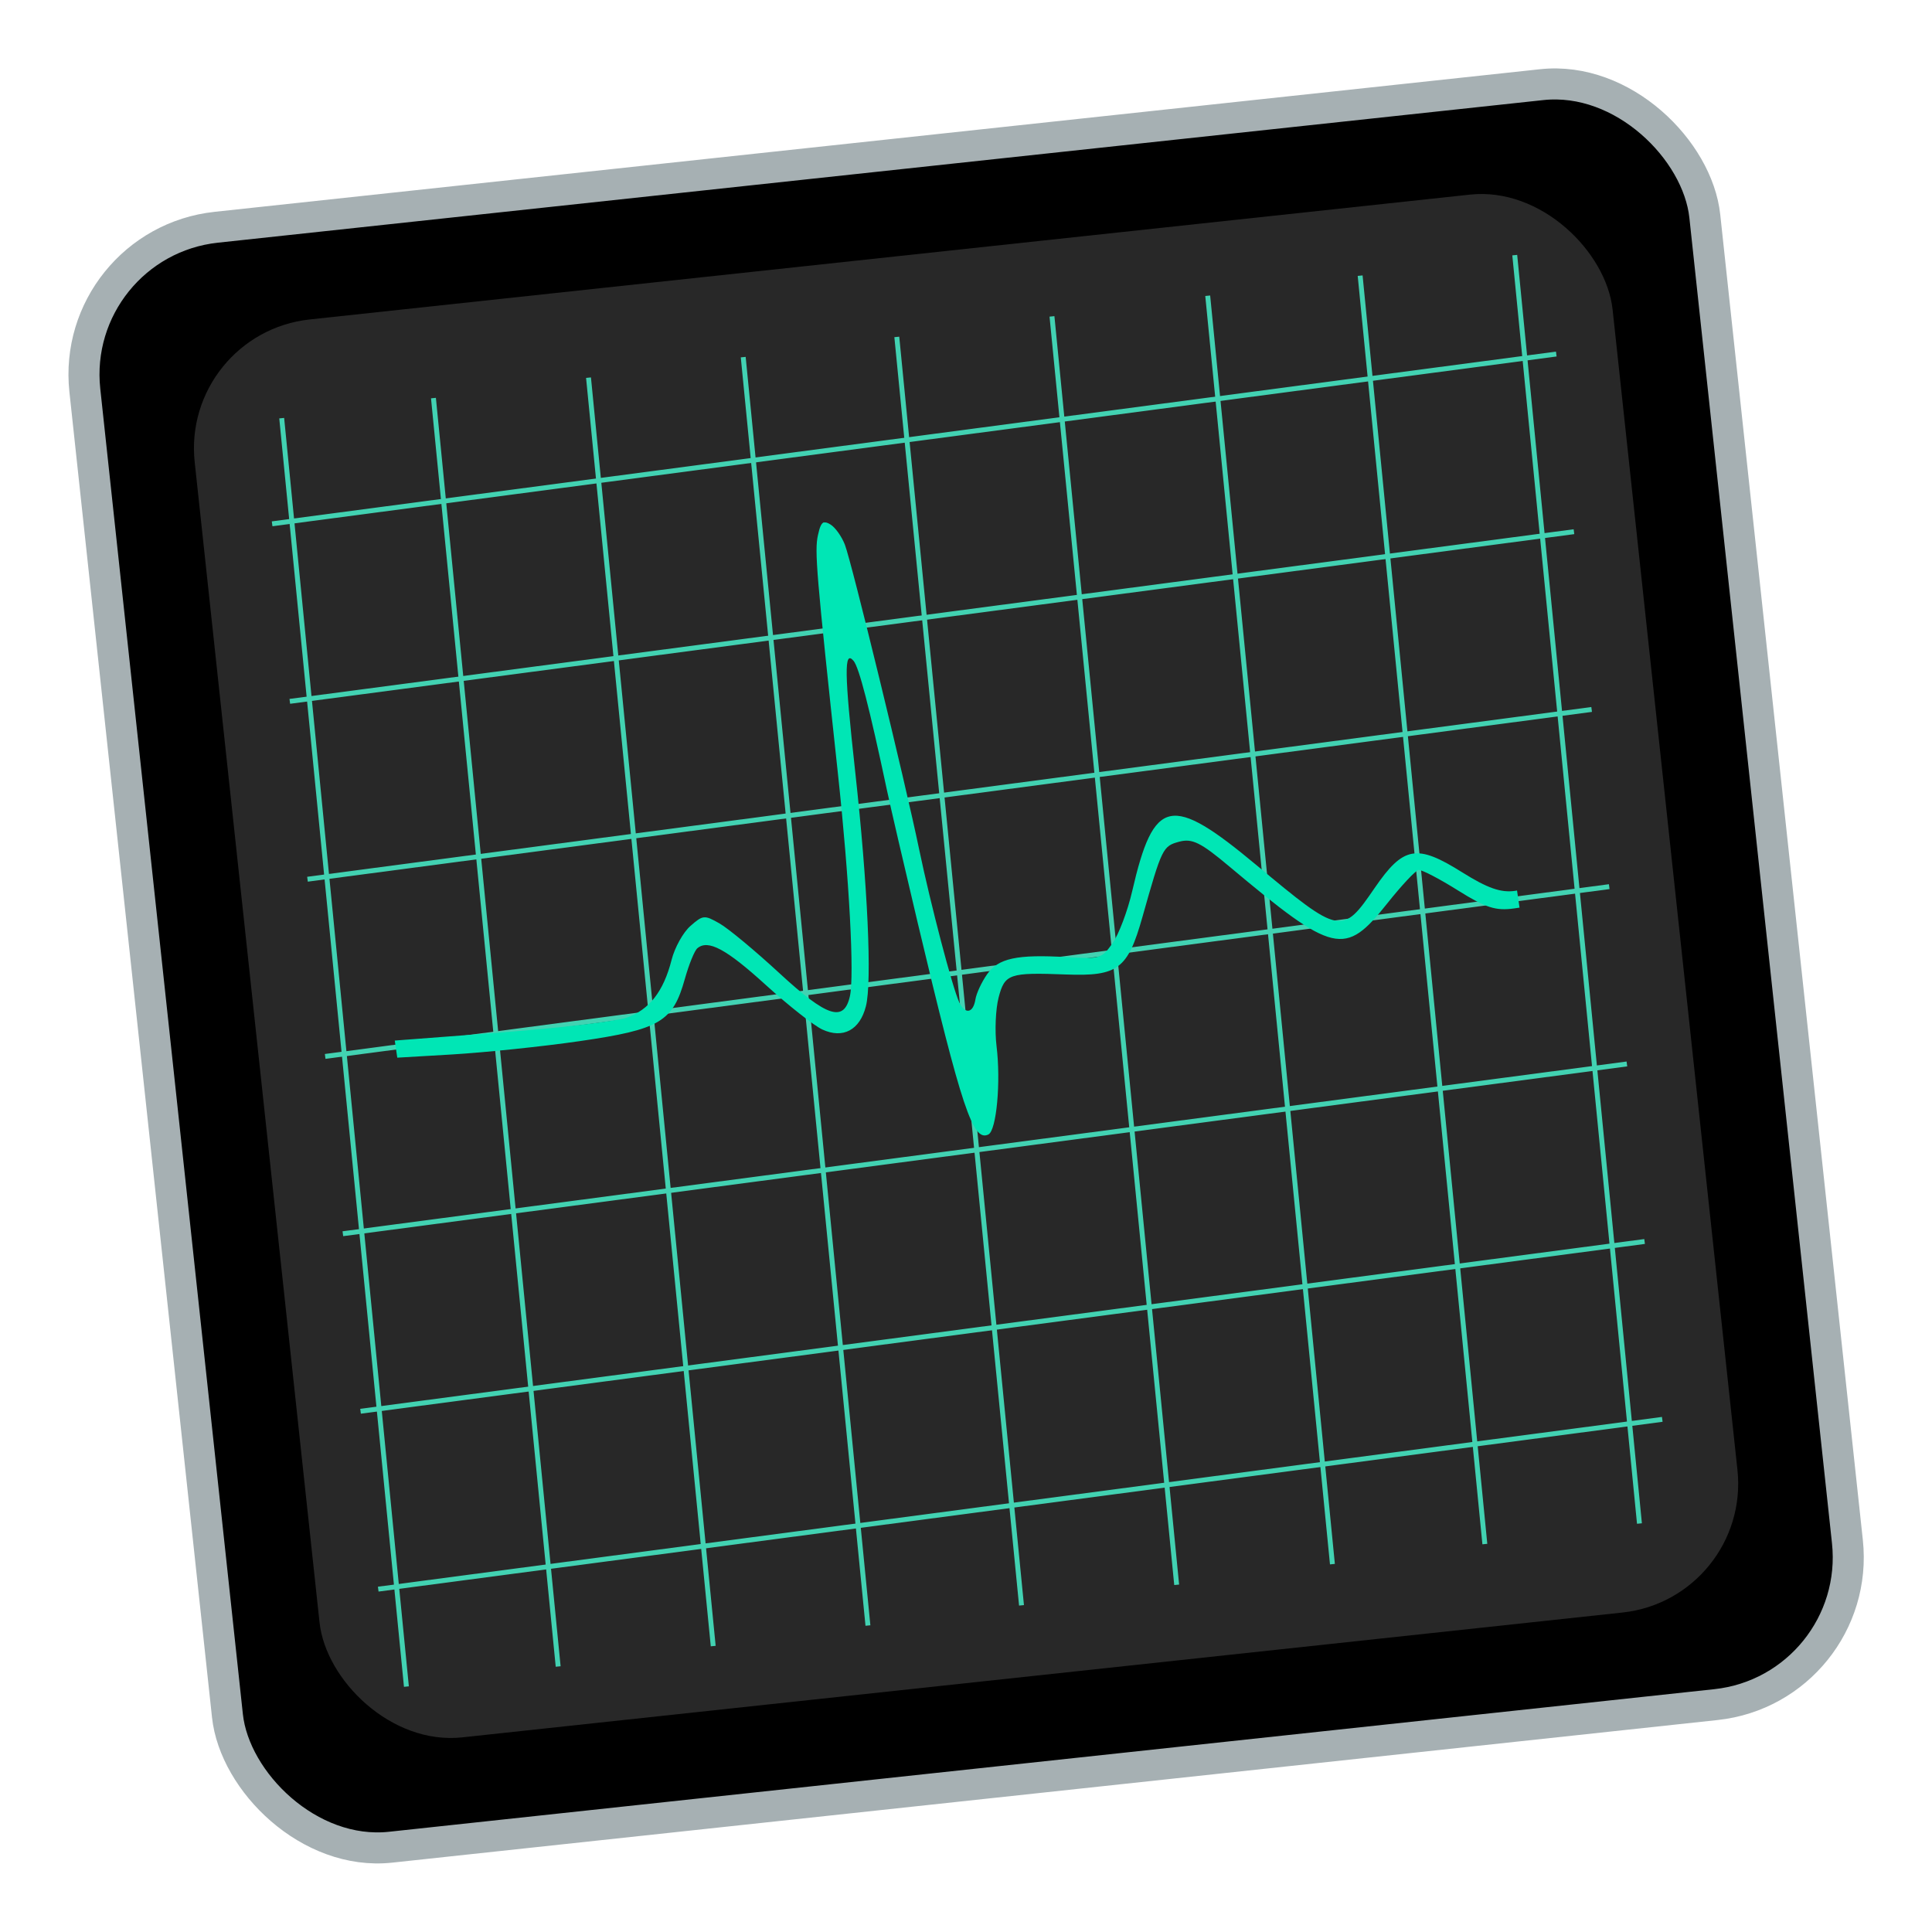 <?xml version="1.0" encoding="UTF-8" standalone="no"?>
<svg
   xmlns:osb="http://www.openswatchbook.org/uri/2009/osb"
   xmlns:dc="http://purl.org/dc/elements/1.1/"
   xmlns:cc="http://creativecommons.org/ns#"
   xmlns:rdf="http://www.w3.org/1999/02/22-rdf-syntax-ns#"
   xmlns:svg="http://www.w3.org/2000/svg"
   xmlns="http://www.w3.org/2000/svg"
   xmlns:xlink="http://www.w3.org/1999/xlink"
   xmlns:sodipodi="http://sodipodi.sourceforge.net/DTD/sodipodi-0.dtd"
   xmlns:inkscape="http://www.inkscape.org/namespaces/inkscape"
   sodipodi:docname="qtop.svg"
   inkscape:version="1.0 (4035a4fb49, 2020-05-01)"
   id="svg880"
   version="1.1"
   viewBox="0 0 16.933 16.933"
   height="64"
   width="64">
  <defs
     id="defs874">
    <linearGradient
       id="linearGradient6987"
       osb:paint="solid">
      <stop
         style="stop-color:#77d2fb;stop-opacity:1;"
         offset="0"
         id="stop6985" />
    </linearGradient>
    <linearGradient
       id="i"
       x1="400.4"
       x2="400.4"
       y1="545.62"
       y2="517.62"
       gradientTransform="matrix(0.42,0,0,0.42,-173.34,-178.23)"
       gradientUnits="userSpaceOnUse">
      <stop
         stop-color="#d3d3d3"
         offset="0"
         id="stop2" />
      <stop
         stop-color="#fcf9f9"
         offset="1"
         id="stop4" />
    </linearGradient>
    <linearGradient
       id="f"
       x1="400.4"
       x2="400.4"
       y1="545.62"
       y2="517.62"
       gradientTransform="matrix(0.433,0,0,0.433,-193.09,-179.69)"
       gradientUnits="userSpaceOnUse">
      <stop
         stop-color="#8d3aff"
         offset="0"
         id="stop7" />
      <stop
         stop-color="#ff3680"
         offset="1"
         id="stop9" />
    </linearGradient>
    <linearGradient
       id="linearGradient1448"
       x1="3.969"
       x2="3.969"
       y1="16.404"
       y2="2.646"
       gradientTransform="matrix(0.911,0,0,0.911,0.75,280.816)"
       gradientUnits="userSpaceOnUse">
      <stop
         stop-color="#ebf0f5"
         offset="0"
         id="stop12" />
      <stop
         stop-color="#fafafa"
         offset="1"
         id="stop14" />
    </linearGradient>
    <linearGradient
       id="k-7"
       x1="423.39"
       x2="433.31"
       y1="540.19"
       y2="524.17"
       gradientTransform="matrix(0.483,0,0,0.483,-200.71,-248.05)"
       gradientUnits="userSpaceOnUse">
      <stop
         stop-color="#ff4bfa"
         stop-opacity=".8"
         offset="0"
         id="stop17" />
      <stop
         stop-color="#ffaa4b"
         offset="1"
         id="stop19" />
    </linearGradient>
    <filter
       style="color-interpolation-filters:sRGB"
       id="filter1877-5"
       x="-0.027"
       y="-0.021"
       width="1.055"
       height="1.043">
      <feGaussianBlur
         stdDeviation="0.073"
         id="feGaussianBlur22" />
    </filter>
    <filter
       style="color-interpolation-filters:sRGB"
       id="filter861-3"
       x="-0.027"
       y="-0.027"
       width="1.054"
       height="1.054">
      <feGaussianBlur
         stdDeviation="0.164"
         id="feGaussianBlur25" />
    </filter>
    <linearGradient
       id="linearGradient1407"
       x1="400.4"
       x2="400.4"
       y1="545.62"
       y2="517.62"
       gradientTransform="matrix(0.42,0,0,0.42,-173.343,101.833)"
       gradientUnits="userSpaceOnUse"
       xlink:href="#i" />
    <linearGradient
       id="linearGradient1409"
       x1="400.4"
       x2="400.4"
       y1="545.62"
       y2="517.62"
       gradientTransform="matrix(0.433,0,0,0.433,-193.094,100.373)"
       gradientUnits="userSpaceOnUse"
       xlink:href="#f" />
    <linearGradient
       y2="517.62"
       x2="400.4"
       y1="545.62"
       x1="400.4"
       gradientTransform="matrix(0.42,0,0,0.42,-173.343,101.833)"
       gradientUnits="userSpaceOnUse"
       id="linearGradient1030"
       xlink:href="#i"
       inkscape:collect="always" />
    <linearGradient
       y2="517.62"
       x2="400.4"
       y1="545.62"
       x1="400.4"
       gradientTransform="matrix(0.433,0,0,0.433,-193.094,100.373)"
       gradientUnits="userSpaceOnUse"
       id="linearGradient1032"
       xlink:href="#f"
       inkscape:collect="always" />
    <linearGradient
       id="linearGradient938"
       x1="80.368"
       x2="82.141"
       y1="13.177"
       y2="14.704"
       gradientTransform="matrix(0.962,0,0,0.962,-65.276,278.375)"
       gradientUnits="userSpaceOnUse">
      <stop
         stop-color="#fafafa"
         offset="0"
         id="stop936" />
      <stop
         stop-color="#90a0b3"
         offset="1"
         id="stop938" />
    </linearGradient>
    <filter
       id="filter1066"
       x="-.064"
       y="-.057"
       width="1.128"
       height="1.113"
       color-interpolation-filters="sRGB">
      <feGaussianBlur
         stdDeviation="0.227"
         id="feGaussianBlur941" />
    </filter>
    <filter
       id="filter1100"
       x="-.122"
       y="-.118"
       width="1.244"
       height="1.237"
       color-interpolation-filters="sRGB">
      <feGaussianBlur
         stdDeviation="0.476"
         id="feGaussianBlur944" />
    </filter>
    <linearGradient
       id="linearGradient938-5"
       x1="80.368"
       x2="82.141"
       y1="13.177"
       y2="14.704"
       gradientTransform="matrix(0.962,0,0,0.962,-66.748,277.119)"
       gradientUnits="userSpaceOnUse">
      <stop
         stop-color="#fafafa"
         offset="0"
         id="stop1040" />
      <stop
         stop-color="#90a0b3"
         offset="1"
         id="stop1042" />
    </linearGradient>
    <filter
       id="filter1066-6"
       x="-.064"
       y="-.057"
       width="1.128"
       height="1.113"
       color-interpolation-filters="sRGB">
      <feGaussianBlur
         stdDeviation="0.227"
         id="feGaussianBlur1045" />
    </filter>
    <filter
       id="filter1100-2"
       x="-.122"
       y="-.118"
       width="1.244"
       height="1.237"
       color-interpolation-filters="sRGB">
      <feGaussianBlur
         stdDeviation="0.476"
         id="feGaussianBlur1048" />
    </filter>
  </defs>
  <sodipodi:namedview
     inkscape:snap-nodes="false"
     inkscape:document-rotation="0"
     units="px"
     inkscape:window-maximized="1"
     inkscape:window-y="36"
     inkscape:window-x="0"
     inkscape:window-height="932"
     inkscape:window-width="1920"
     showgrid="true"
     inkscape:current-layer="layer1"
     inkscape:document-units="mm"
     inkscape:cy="47.065575"
     inkscape:cx="51.263267"
     inkscape:zoom="3.3796875"
     inkscape:pageshadow="2"
     inkscape:pageopacity="0.0"
     borderopacity="1.0"
     bordercolor="#666666"
     pagecolor="#ffffff"
     id="base">
    <inkscape:grid
       id="grid1624"
       type="xygrid" />
  </sodipodi:namedview>
  <g
     transform="translate(0,-280.067)"
     id="layer1"
     inkscape:groupmode="layer"
     inkscape:label="Layer 1">
    <rect
       transform="rotate(-6.141)"
       ry="1.298"
       y="280.643"
       x="-29.587"
       height="14.28"
       width="14.28"
       id="rect1626"
       style="opacity:1;fill:#000000;fill-opacity:1;stroke:#a6b0b3;stroke-width:0.272;stroke-miterlimit:4;stroke-dasharray:none;stroke-opacity:1" />
    <rect
       style="opacity:1;fill:#282828;fill-opacity:1;stroke:none;stroke-width:0.238;stroke-miterlimit:4;stroke-dasharray:none;stroke-opacity:1"
       id="rect1636"
       width="12.499"
       height="12.499"
       x="-28.697"
       y="281.534"
       ry="1.136"
       transform="rotate(-6.141)" />
    <g
       id="g42"
       transform="matrix(1,0,0,1,-21.834,280.964)"
       style="fill:#5e4aa6;stroke-width:0.265">
      <circle
         id="circle34"
         r="0"
         cy="-328.38"
         cx="-330.35" />
      <circle
         id="circle36"
         r="0"
         cy="-326.25"
         cx="-312.11" />
      <circle
         id="circle38"
         r="0"
         cy="-333.07"
         cx="-306.02" />
      <circle
         id="circle40"
         r="0"
         cy="-326.01"
         cx="-308.84" />
    </g>
    <circle
       id="circle44"
       r="0"
       cy="325.024"
       cx="-5.235"
       style="fill:url(#linearGradient1030);stroke-width:0.265;image-rendering:optimizeSpeed" />
    <circle
       id="circle46"
       r="0"
       cy="330.886"
       cx="-19.466"
       style="fill:none;stroke:url(#linearGradient1032);stroke-width:0.563;image-rendering:optimizeSpeed" />
    <g
       id="g56"
       transform="matrix(1,0,0,1,-21.834,280.964)"
       style="fill:#5e4aa6;stroke-width:0.265">
      <circle
         id="circle48"
         r="0"
         cy="-328.38"
         cx="-330.35" />
      <circle
         id="circle50"
         r="0"
         cy="-326.25"
         cx="-312.11" />
      <circle
         id="circle52"
         r="0"
         cy="-333.07"
         cx="-306.02" />
      <circle
         id="circle54"
         r="0"
         cy="-326.01"
         cx="-308.84" />
    </g>
    <circle
       id="circle58"
       r="0"
       cy="325.024"
       cx="-5.235"
       style="fill:url(#linearGradient1407);stroke-width:0.265;image-rendering:optimizeSpeed" />
    <circle
       id="circle60"
       r="0"
       cy="330.886"
       cx="-19.466"
       style="fill:none;stroke:url(#linearGradient1409);stroke-width:0.563;image-rendering:optimizeSpeed" />
    <path
       style="fill:none;stroke:#42d2b2;stroke-width:0.043;stroke-linecap:butt;stroke-linejoin:miter;stroke-miterlimit:4;stroke-dasharray:none;stroke-opacity:1"
       d="m 2.469,283.732 1.093,11.117"
       id="path918-6"
       inkscape:connector-curvature="0" />
    <path
       inkscape:connector-curvature="0"
       id="path920"
       d="m 3.799,283.556 1.093,11.117"
       style="fill:none;stroke:#42d2b2;stroke-width:0.043;stroke-linecap:butt;stroke-linejoin:miter;stroke-miterlimit:4;stroke-dasharray:none;stroke-opacity:1" />
    <path
       style="fill:none;stroke:#42d2b2;stroke-width:0.043;stroke-linecap:butt;stroke-linejoin:miter;stroke-miterlimit:4;stroke-dasharray:none;stroke-opacity:1"
       d="m 5.158,283.377 1.093,11.117"
       id="path922"
       inkscape:connector-curvature="0" />
    <path
       inkscape:connector-curvature="0"
       id="path924"
       d="m 6.514,283.197 1.093,11.117"
       style="fill:none;stroke:#42d2b2;stroke-width:0.043;stroke-linecap:butt;stroke-linejoin:miter;stroke-miterlimit:4;stroke-dasharray:none;stroke-opacity:1" />
    <path
       style="fill:none;stroke:#42d2b2;stroke-width:0.043;stroke-linecap:butt;stroke-linejoin:miter;stroke-miterlimit:4;stroke-dasharray:none;stroke-opacity:1"
       d="m 7.86,283.02 1.093,11.117"
       id="path926"
       inkscape:connector-curvature="0" />
    <path
       inkscape:connector-curvature="0"
       id="path928"
       d="m 9.22,282.84 1.093,11.117"
       style="fill:none;stroke:#42d2b2;stroke-width:0.043;stroke-linecap:butt;stroke-linejoin:miter;stroke-miterlimit:4;stroke-dasharray:none;stroke-opacity:1" />
    <path
       style="fill:none;stroke:#42d2b2;stroke-width:0.043;stroke-linecap:butt;stroke-linejoin:miter;stroke-miterlimit:4;stroke-dasharray:none;stroke-opacity:1"
       d="m 10.585,282.659 1.093,11.117"
       id="path930"
       inkscape:connector-curvature="0" />
    <path
       inkscape:connector-curvature="0"
       id="path932"
       d="m 11.921,282.483 1.093,11.117"
       style="fill:none;stroke:#42d2b2;stroke-width:0.043;stroke-linecap:butt;stroke-linejoin:miter;stroke-miterlimit:4;stroke-dasharray:none;stroke-opacity:1" />
    <path
       style="fill:none;stroke:#42d2b2;stroke-width:0.043;stroke-linecap:butt;stroke-linejoin:miter;stroke-miterlimit:4;stroke-dasharray:none;stroke-opacity:1"
       d="m 13.276,282.303 1.093,11.117"
       id="path934"
       inkscape:connector-curvature="0" />
    <path
       style="fill:none;stroke:#42d2b2;stroke-width:0.043;stroke-linecap:butt;stroke-linejoin:miter;stroke-miterlimit:4;stroke-dasharray:none;stroke-opacity:1"
       d="M 2.385,284.658 13.64,283.17"
       id="path936-7"
       inkscape:connector-curvature="0" />
    <path
       inkscape:connector-curvature="0"
       id="path938"
       d="M 2.54,286.214 13.795,284.727"
       style="fill:none;stroke:#42d2b2;stroke-width:0.043;stroke-linecap:butt;stroke-linejoin:miter;stroke-miterlimit:4;stroke-dasharray:none;stroke-opacity:1" />
    <path
       style="fill:none;stroke:#42d2b2;stroke-width:0.043;stroke-linecap:butt;stroke-linejoin:miter;stroke-miterlimit:4;stroke-dasharray:none;stroke-opacity:1"
       d="M 2.695,287.773 13.95,286.285"
       id="path940"
       inkscape:connector-curvature="0" />
    <path
       inkscape:connector-curvature="0"
       id="path942"
       d="M 2.85,289.326 14.104,287.838"
       style="fill:none;stroke:#42d2b2;stroke-width:0.043;stroke-linecap:butt;stroke-linejoin:miter;stroke-miterlimit:4;stroke-dasharray:none;stroke-opacity:1" />
    <path
       style="fill:none;stroke:#42d2b2;stroke-width:0.043;stroke-linecap:butt;stroke-linejoin:miter;stroke-miterlimit:4;stroke-dasharray:none;stroke-opacity:1"
       d="M 3.005,290.88 14.259,289.392"
       id="path944"
       inkscape:connector-curvature="0" />
    <path
       inkscape:connector-curvature="0"
       id="path946"
       d="M 3.16,292.436 14.414,290.948"
       style="fill:none;stroke:#42d2b2;stroke-width:0.043;stroke-linecap:butt;stroke-linejoin:miter;stroke-miterlimit:4;stroke-dasharray:none;stroke-opacity:1" />
    <path
       style="fill:none;stroke:#42d2b2;stroke-width:0.043;stroke-linecap:butt;stroke-linejoin:miter;stroke-miterlimit:4;stroke-dasharray:none;stroke-opacity:1"
       d="M 3.315,293.995 14.569,292.507"
       id="path948"
       inkscape:connector-curvature="0" />
    <path
       id="path1056-3"
       style="fill:#00e6b5;fill-opacity:1;stroke-width:0.399"
       d="m 7.223,284.644 c -0.024,0.007 -0.039,0.042 -0.054,0.113 -0.031,0.138 -0.015,0.327 0.175,2.091 0.1,0.931 0.145,1.771 0.105,1.95 -0.052,0.232 -0.201,0.183 -0.615,-0.199 -0.213,-0.197 -0.45,-0.394 -0.527,-0.438 -0.133,-0.076 -0.146,-0.075 -0.256,0.022 -0.064,0.056 -0.138,0.19 -0.165,0.297 -0.07,0.276 -0.196,0.439 -0.396,0.507 -0.095,0.032 -0.6,0.092 -1.123,0.131 l -0.907,0.069 c 0.007,0.05 0.015,0.1 0.022,0.15 l 0.477,-0.028 c 0.286,-0.017 0.791,-0.069 1.122,-0.117 0.703,-0.102 0.816,-0.169 0.921,-0.544 0.036,-0.128 0.085,-0.249 0.11,-0.27 0.094,-0.079 0.253,0.006 0.6,0.322 0.198,0.18 0.42,0.355 0.495,0.39 0.181,0.084 0.329,0.005 0.382,-0.203 0.055,-0.212 0.016,-1.061 -0.094,-2.06 -0.095,-0.863 -0.098,-1.067 -0.014,-0.968 0.048,0.057 0.138,0.406 0.292,1.131 0.032,0.15 0.153,0.671 0.269,1.16 0.389,1.639 0.486,1.927 0.621,1.86 0.071,-0.036 0.11,-0.461 0.071,-0.776 -0.016,-0.132 -0.008,-0.322 0.018,-0.423 0.054,-0.209 0.093,-0.222 0.592,-0.203 0.454,0.017 0.54,-0.048 0.668,-0.501 0.172,-0.609 0.179,-0.624 0.324,-0.663 0.113,-0.03 0.188,0.007 0.438,0.217 0.918,0.77 1.013,0.792 1.383,0.326 0.126,-0.159 0.25,-0.291 0.276,-0.295 0.027,-0.004 0.182,0.077 0.345,0.179 0.242,0.152 0.332,0.181 0.493,0.158 l 0.047,-0.007 -0.022,-0.15 -0.017,0.003 c -0.124,0.018 -0.241,-0.023 -0.463,-0.162 -0.399,-0.251 -0.516,-0.23 -0.768,0.137 -0.284,0.415 -0.301,0.412 -1.034,-0.199 -0.752,-0.627 -0.901,-0.596 -1.091,0.227 -0.04,0.174 -0.118,0.379 -0.172,0.456 -0.096,0.135 -0.109,0.139 -0.399,0.122 -0.44,-0.026 -0.603,0.009 -0.702,0.152 -0.047,0.068 -0.093,0.166 -0.101,0.219 -0.02,0.121 -0.09,0.133 -0.142,0.024 -0.059,-0.126 -0.252,-0.864 -0.351,-1.339 -0.125,-0.603 -0.591,-2.515 -0.651,-2.671 -0.028,-0.072 -0.085,-0.153 -0.128,-0.178 -0.023,-0.014 -0.04,-0.02 -0.055,-0.016 z"
       inkscape:connector-curvature="0" />
  </g>
</svg>
